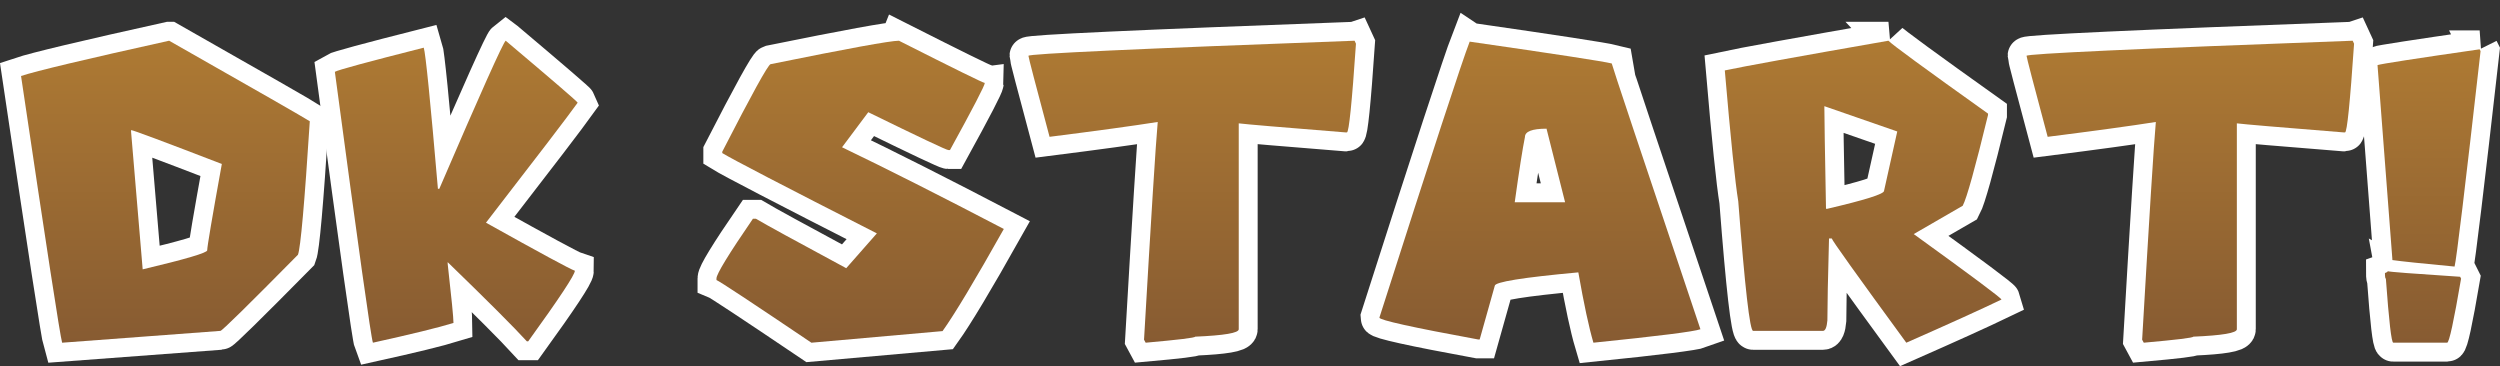 <svg version="1.1" xmlns="http://www.w3.org/2000/svg" xmlns:xlink="http://www.w3.org/1999/xlink" width="264.287" height="38.707" viewBox="0,0,264.287,38.707"><rect x="0" y="0" width="264.287" height="38.707" fill="#333333" stroke="none"/><defs><linearGradient x1="125.259" y1="164.038" x2="125.259" y2="195.962" gradientUnits="userSpaceOnUse" id="color-1"><stop offset="0" stop-color="#ae7a33"/><stop offset="1" stop-color="#875b32"/></linearGradient><linearGradient x1="156.005" y1="164.038" x2="156.005" y2="195.962" gradientUnits="userSpaceOnUse" id="color-2"><stop offset="0" stop-color="#ae7a33"/><stop offset="1" stop-color="#875b32"/></linearGradient><linearGradient x1="198.702" y1="164.038" x2="198.702" y2="195.962" gradientUnits="userSpaceOnUse" id="color-3"><stop offset="0" stop-color="#ae7a33"/><stop offset="1" stop-color="#875b32"/></linearGradient><linearGradient x1="233.804" y1="164.038" x2="233.804" y2="195.962" gradientUnits="userSpaceOnUse" id="color-4"><stop offset="0" stop-color="#ae7a33"/><stop offset="1" stop-color="#875b32"/></linearGradient><linearGradient x1="270.563" y1="164.136" x2="270.563" y2="195.962" gradientUnits="userSpaceOnUse" id="color-5"><stop offset="0" stop-color="#ae7a33"/><stop offset="1" stop-color="#875b32"/></linearGradient><linearGradient x1="304.732" y1="164.038" x2="304.732" y2="195.962" gradientUnits="userSpaceOnUse" id="color-6"><stop offset="0" stop-color="#ae7a33"/><stop offset="1" stop-color="#875b32"/></linearGradient><linearGradient x1="339.319" y1="164.038" x2="339.319" y2="195.962" gradientUnits="userSpaceOnUse" id="color-7"><stop offset="0" stop-color="#ae7a33"/><stop offset="1" stop-color="#875b32"/></linearGradient><linearGradient x1="364.557" y1="164.945" x2="364.557" y2="195.962" gradientUnits="userSpaceOnUse" id="color-8"><stop offset="0" stop-color="#ae7a33"/><stop offset="1" stop-color="#875b32"/></linearGradient></defs><g transform="translate(-107.771,-159.734)"><g data-paper-data="{&quot;isPaintingLayer&quot;:true}" fill-rule="nonzero" stroke-linecap="butt" stroke-linejoin="miter" stroke-miterlimit="10" stroke-dasharray="" stroke-dashoffset="0" style="mix-blend-mode: normal"><g><g fill="none" stroke="#ffffff" stroke-width="4"><path d="M125.651,164.038c9.276,5.268 14.232,8.106 14.87,8.515c-0.556,8.67 -0.973,13.373 -1.251,14.11c-5.3,5.366 -8.032,8.049 -8.196,8.049l-16.735,1.251c-0.213,-0.72 -1.66,-10.118 -4.343,-28.195c1.57,-0.523 6.789,-1.767 15.655,-3.73zM121.627,173.485v0.172l1.227,14.551c4.548,-1.08 6.822,-1.75 6.822,-2.012c0,-0.393 0.515,-3.435 1.546,-9.128c-6.2,-2.388 -9.398,-3.583 -9.595,-3.583z"/><path d="M161.232,164.038c5.022,4.237 7.558,6.421 7.607,6.552c-1.031,1.44 -4.261,5.668 -9.693,12.686c5.775,3.223 8.907,4.916 9.398,5.079c0,0.425 -1.644,2.912 -4.932,7.46h-0.147c-1.358,-1.489 -4.147,-4.278 -8.368,-8.368v0.172c0.409,3.632 0.613,5.717 0.613,6.257c-1.603,0.491 -4.441,1.186 -8.515,2.086c-0.196,-0.507 -1.538,-10.053 -4.024,-28.636c0.327,-0.196 3.46,-1.047 9.398,-2.552c0.196,0.622 0.695,5.595 1.497,14.919h0.147c4.401,-10.224 6.74,-15.443 7.018,-15.656z"/><path d="M202.8,164.038c5.889,2.977 8.916,4.466 9.079,4.466c0,0.262 -1.227,2.626 -3.681,7.092h-0.172c-0.196,0 -3.018,-1.333 -8.466,-4l-2.773,3.705c4.695,2.258 10.396,5.137 17.103,8.638c-3.043,5.415 -5.202,9.014 -6.478,10.797l-13.864,1.227c-6.331,-4.27 -9.676,-6.478 -10.036,-6.625v-0.172c0,-0.458 1.284,-2.56 3.853,-6.306h0.319c1.014,0.605 4.196,2.347 9.545,5.227l3.239,-3.681c-9.832,-5.006 -15.279,-7.836 -16.343,-8.49v-0.147c3.125,-6.086 4.826,-9.169 5.104,-9.251c8.13,-1.652 12.654,-2.478 13.57,-2.478z"/><path d="M250.969,164.038l0.147,0.319c-0.425,6.249 -0.744,9.374 -0.957,9.374h-0.147c-6.756,-0.54 -10.519,-0.859 -11.288,-0.957v21.766c0,0.393 -1.538,0.654 -4.613,0.785c0,0.115 -1.742,0.327 -5.227,0.638l-0.172,-0.319c0.753,-12.989 1.235,-20.661 1.448,-23.017c-2.585,0.409 -6.396,0.932 -11.435,1.57c-1.489,-5.562 -2.233,-8.417 -2.233,-8.564c0,-0.213 11.492,-0.744 34.476,-1.595z"/><path d="M263.14,164.136c9.079,1.309 14.085,2.078 15.017,2.307c0,0.131 3.125,9.496 9.374,28.096c-0.654,0.245 -4.425,0.72 -11.312,1.423c-0.474,-1.603 -1.006,-4.082 -1.595,-7.435c-5.889,0.54 -8.834,1.014 -8.834,1.423l-1.595,5.668h-0.172c-6.953,-1.276 -10.429,-2.045 -10.429,-2.307c5.546,-17.34 8.727,-27.066 9.545,-29.176zM267.9,181.117h5.325l-1.963,-7.779c-1.521,0 -2.282,0.294 -2.282,0.883c-0.245,1.194 -0.605,3.493 -1.08,6.895z"/><path d="M307.407,164.038c0.36,0.393 3.869,2.961 10.527,7.705v0.147c-1.358,5.595 -2.249,8.793 -2.675,9.595l-5.178,2.994c6.135,4.433 9.226,6.74 9.276,6.92c-2.176,1.047 -5.529,2.568 -10.061,4.564c-5.251,-7.182 -7.877,-10.854 -7.877,-11.018h-0.294c-0.115,4.204 -0.172,7.092 -0.172,8.662c-0.065,0.736 -0.221,1.104 -0.466,1.104h-7.386c-0.344,0 -0.867,-4.564 -1.57,-13.692c-0.327,-1.996 -0.802,-6.609 -1.423,-13.84c1.898,-0.409 7.664,-1.456 17.3,-3.141zM300.634,170.958v0.147c0,0.998 0.057,4.564 0.172,10.699h0.147c3.992,-0.932 5.987,-1.562 5.987,-1.889l1.399,-6.282z"/><path d="M356.484,164.038l0.147,0.319c-0.425,6.249 -0.744,9.374 -0.957,9.374h-0.147c-6.756,-0.54 -10.519,-0.859 -11.288,-0.957v21.766c0,0.393 -1.538,0.654 -4.613,0.785c0,0.115 -1.742,0.327 -5.227,0.638l-0.172,-0.319c0.753,-12.989 1.235,-20.661 1.448,-23.017c-2.585,0.409 -6.396,0.932 -11.435,1.57c-1.489,-5.562 -2.233,-8.417 -2.233,-8.564c0,-0.213 11.492,-0.744 34.476,-1.595z"/><path d="M369.906,164.946l0.098,0.196c-1.636,14.445 -2.552,22.036 -2.748,22.772c-3.468,-0.327 -5.66,-0.556 -6.576,-0.687v-0.098l-1.57,-20.514c0.393,-0.131 3.992,-0.687 10.797,-1.669zM360.189,188.404c0.115,0.066 2.666,0.262 7.656,0.589l0.098,0.196c-0.769,4.515 -1.26,6.773 -1.472,6.773h-5.693c-0.196,0 -0.458,-2.258 -0.785,-6.773c-0.065,0 -0.098,-0.196 -0.098,-0.589c0.196,-0.066 0.294,-0.131 0.294,-0.196z"/></g><g stroke="none" stroke-width="0.265"><path d="M125.651,164.038c9.276,5.268 14.232,8.106 14.87,8.515c-0.556,8.67 -0.973,13.373 -1.251,14.11c-5.3,5.366 -8.032,8.049 -8.196,8.049l-16.735,1.251c-0.213,-0.72 -1.66,-10.118 -4.343,-28.195c1.57,-0.523 6.789,-1.767 15.655,-3.73zM121.627,173.485v0.172l1.227,14.551c4.548,-1.08 6.822,-1.75 6.822,-2.012c0,-0.393 0.515,-3.435 1.546,-9.128c-6.2,-2.388 -9.398,-3.583 -9.595,-3.583z" fill="url(#color-1)"/><path d="M161.232,164.038c5.022,4.237 7.558,6.421 7.607,6.552c-1.031,1.44 -4.261,5.668 -9.693,12.686c5.775,3.223 8.907,4.916 9.398,5.079c0,0.425 -1.644,2.912 -4.932,7.46h-0.147c-1.358,-1.489 -4.147,-4.278 -8.368,-8.368v0.172c0.409,3.632 0.613,5.717 0.613,6.257c-1.603,0.491 -4.441,1.186 -8.515,2.086c-0.196,-0.507 -1.538,-10.053 -4.024,-28.636c0.327,-0.196 3.46,-1.047 9.398,-2.552c0.196,0.622 0.695,5.595 1.497,14.919h0.147c4.401,-10.224 6.74,-15.443 7.018,-15.656z" fill="url(#color-2)"/><path d="M202.8,164.038c5.889,2.977 8.916,4.466 9.079,4.466c0,0.262 -1.227,2.626 -3.681,7.092h-0.172c-0.196,0 -3.018,-1.333 -8.466,-4l-2.773,3.705c4.695,2.258 10.396,5.137 17.103,8.638c-3.043,5.415 -5.202,9.014 -6.478,10.797l-13.864,1.227c-6.331,-4.27 -9.676,-6.478 -10.036,-6.625v-0.172c0,-0.458 1.284,-2.56 3.853,-6.306h0.319c1.014,0.605 4.196,2.347 9.545,5.227l3.239,-3.681c-9.832,-5.006 -15.279,-7.836 -16.343,-8.49v-0.147c3.125,-6.086 4.826,-9.169 5.104,-9.251c8.13,-1.652 12.654,-2.478 13.57,-2.478z" fill="url(#color-3)"/><path d="M250.969,164.038l0.147,0.319c-0.425,6.249 -0.744,9.374 -0.957,9.374h-0.147c-6.756,-0.54 -10.519,-0.859 -11.288,-0.957v21.766c0,0.393 -1.538,0.654 -4.613,0.785c0,0.115 -1.742,0.327 -5.227,0.638l-0.172,-0.319c0.753,-12.989 1.235,-20.661 1.448,-23.017c-2.585,0.409 -6.396,0.932 -11.435,1.57c-1.489,-5.562 -2.233,-8.417 -2.233,-8.564c0,-0.213 11.492,-0.744 34.476,-1.595z" fill="url(#color-4)"/><path d="M263.14,164.136c9.079,1.309 14.085,2.078 15.017,2.307c0,0.131 3.125,9.496 9.374,28.096c-0.654,0.245 -4.425,0.72 -11.312,1.423c-0.474,-1.603 -1.006,-4.082 -1.595,-7.435c-5.889,0.54 -8.834,1.014 -8.834,1.423l-1.595,5.668h-0.172c-6.953,-1.276 -10.429,-2.045 -10.429,-2.307c5.546,-17.34 8.727,-27.066 9.545,-29.176zM267.9,181.117h5.325l-1.963,-7.779c-1.521,0 -2.282,0.294 -2.282,0.883c-0.245,1.194 -0.605,3.493 -1.08,6.895z" fill="url(#color-5)"/><path d="M307.407,164.038c0.36,0.393 3.869,2.961 10.527,7.705v0.147c-1.358,5.595 -2.249,8.793 -2.675,9.595l-5.178,2.994c6.135,4.433 9.226,6.74 9.276,6.92c-2.176,1.047 -5.529,2.568 -10.061,4.564c-5.251,-7.182 -7.877,-10.854 -7.877,-11.018h-0.294c-0.115,4.204 -0.172,7.092 -0.172,8.662c-0.065,0.736 -0.221,1.104 -0.466,1.104h-7.386c-0.344,0 -0.867,-4.564 -1.57,-13.692c-0.327,-1.996 -0.802,-6.609 -1.423,-13.84c1.898,-0.409 7.664,-1.456 17.3,-3.141zM300.634,170.958v0.147c0,0.998 0.057,4.564 0.172,10.699h0.147c3.992,-0.932 5.987,-1.562 5.987,-1.889l1.399,-6.282z" fill="url(#color-6)"/><path d="M356.484,164.038l0.147,0.319c-0.425,6.249 -0.744,9.374 -0.957,9.374h-0.147c-6.756,-0.54 -10.519,-0.859 -11.288,-0.957v21.766c0,0.393 -1.538,0.654 -4.613,0.785c0,0.115 -1.742,0.327 -5.227,0.638l-0.172,-0.319c0.753,-12.989 1.235,-20.661 1.448,-23.017c-2.585,0.409 -6.396,0.932 -11.435,1.57c-1.489,-5.562 -2.233,-8.417 -2.233,-8.564c0,-0.213 11.492,-0.744 34.476,-1.595z" fill="url(#color-7)"/><path d="M369.906,164.946l0.098,0.196c-1.636,14.445 -2.552,22.036 -2.748,22.772c-3.468,-0.327 -5.66,-0.556 -6.576,-0.687v-0.098l-1.57,-20.514c0.393,-0.131 3.992,-0.687 10.797,-1.669zM360.189,188.404c0.115,0.066 2.666,0.262 7.656,0.589l0.098,0.196c-0.769,4.515 -1.26,6.773 -1.472,6.773h-5.693c-0.196,0 -0.458,-2.258 -0.785,-6.773c-0.065,0 -0.098,-0.196 -0.098,-0.589c0.196,-0.066 0.294,-0.131 0.294,-0.196z" fill="url(#color-8)"/></g></g></g></g></svg>